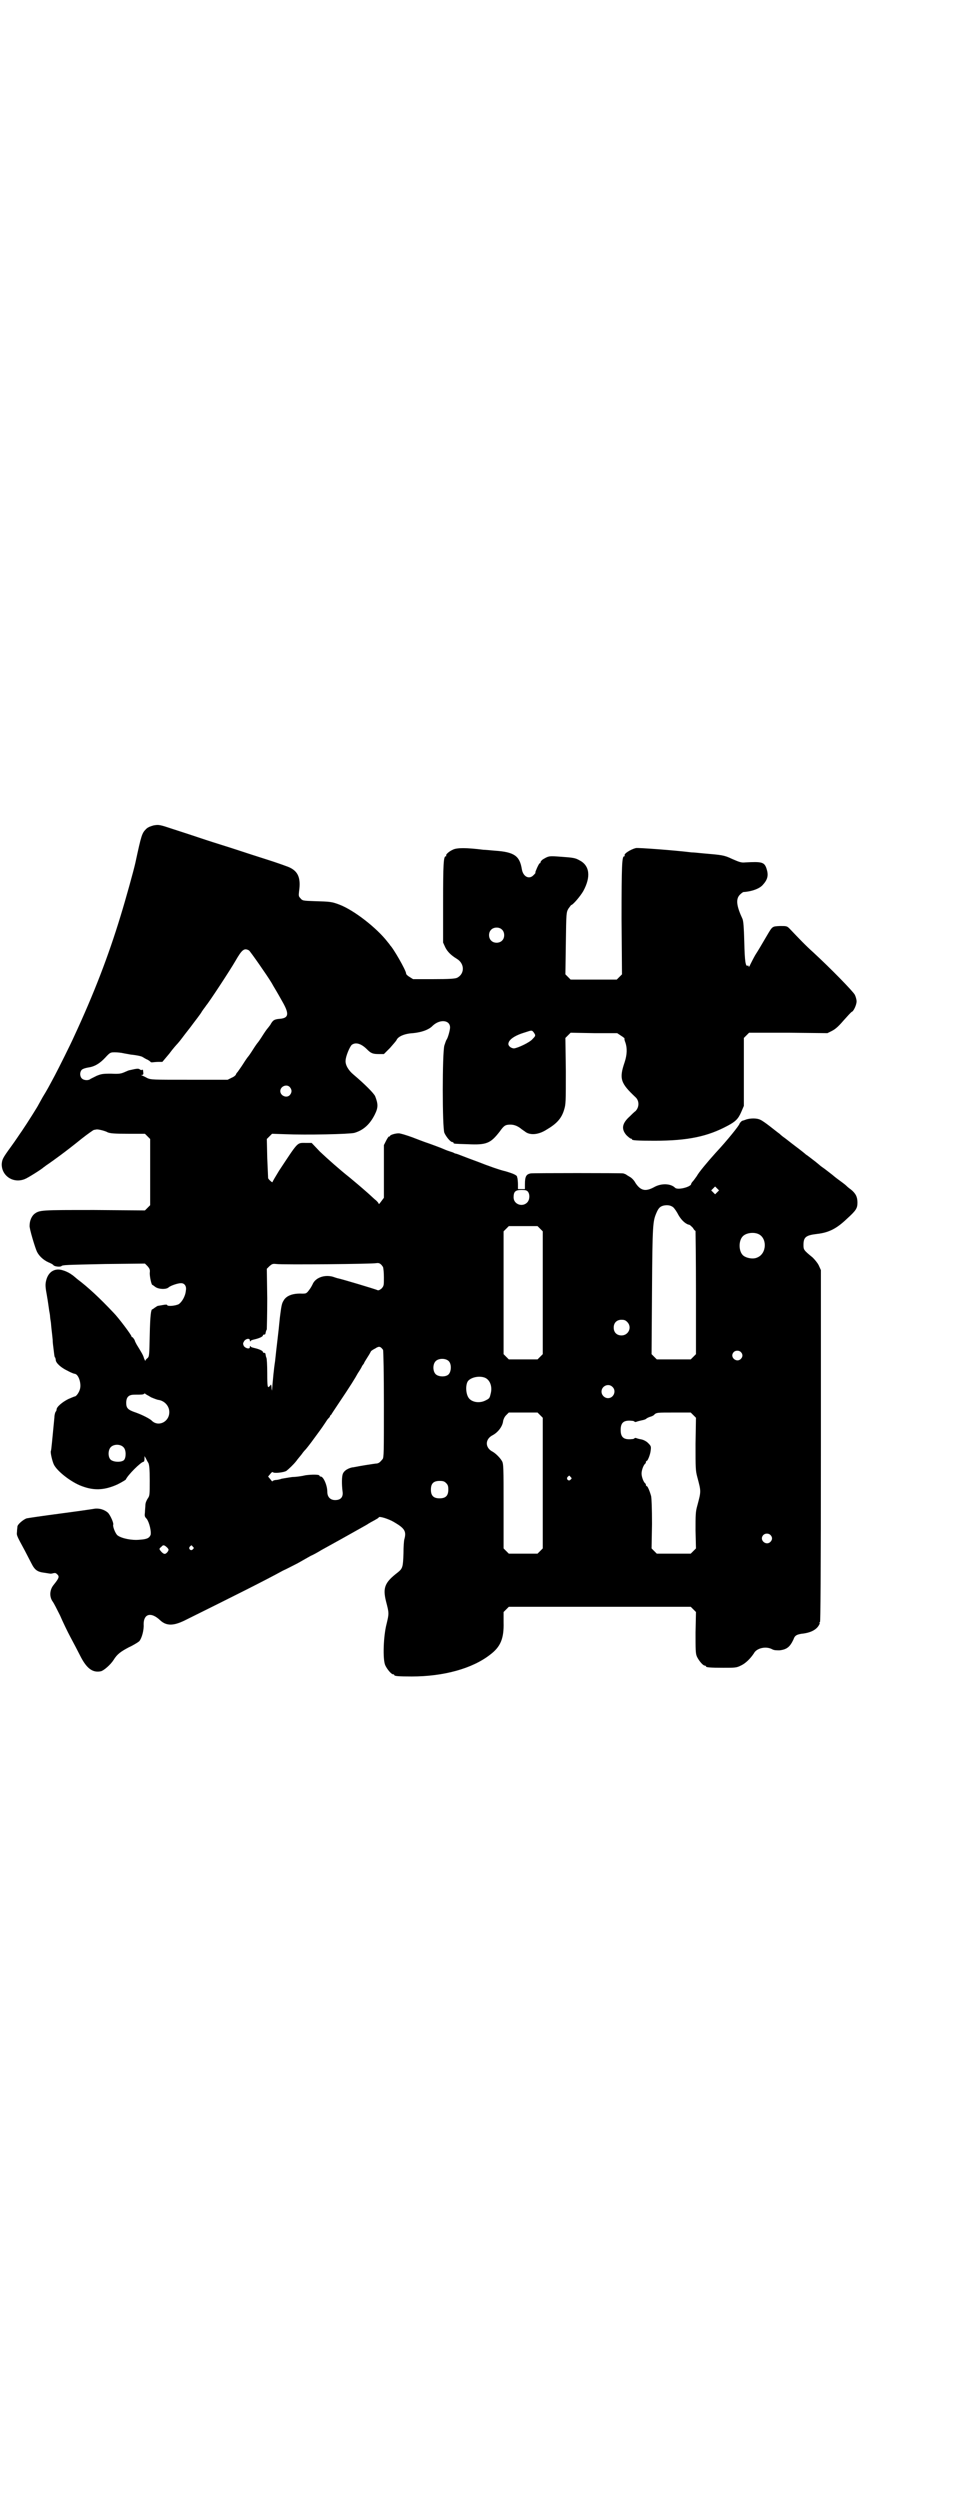 <?xml version="1.0" standalone="no"?>
<!DOCTYPE svg PUBLIC "-//W3C//DTD SVG 20010904//EN"
 "http://www.w3.org/TR/2001/REC-SVG-20010904/DTD/svg10.dtd">
<svg version="1.0" xmlns="http://www.w3.org/2000/svg"
 width="1112pt" height="2870pt" viewBox="0 0 1112 2870"
 preserveAspectRatio="xMidYMid meet">
<g transform="translate(0,2870) scale(0.5,-0.5)"
fill="#000000" stroke="none">
<path d="M353 3845 c-7 -2 -13 -4 -17 -8 -10 -10 -11 -13 -25 -78 -4 -18 -22
-83 -34 -122 -28 -92 -61 -178 -107 -277 -8 -18 -35 -72 -44 -89 -15 -28 -17
-32 -28 -50 -5 -9 -10 -18 -10 -18 0 -1 -25 -41 -38 -60 -3 -4 -14 -21 -25
-36 -19 -26 -20 -29 -21 -39 -1 -27 26 -46 53 -35 6 2 41 24 43 27 1 0 5 4 10
7 13 9 41 29 78 59 14 11 27 20 28 20 2 0 5 1 7 1 4 0 18 -3 25 -7 6 -2 13 -3
46 -3 l39 0 6 -6 6 -6 0 -76 0 -76 -6 -6 -6 -6 -116 1 c-123 0 -126 0 -138 -9
-6 -5 -11 -15 -11 -27 -1 -6 13 -52 17 -60 5 -10 15 -19 26 -24 5 -2 11 -5 12
-7 3 -3 15 -4 18 -2 2 3 11 3 101 5 l91 1 6 -6 c5 -6 6 -8 5 -16 0 -9 4 -27 6
-27 1 0 3 -2 6 -4 7 -6 25 -7 31 -2 4 4 21 10 29 10 8 0 13 -7 11 -17 -1 -13
-9 -26 -16 -31 -7 -4 -27 -6 -27 -2 0 1 -4 1 -9 0 -6 -1 -11 -2 -12 -2 -1 0
-4 -2 -7 -4 -3 -2 -5 -4 -6 -4 -3 0 -5 -13 -6 -59 -1 -47 -1 -49 -5 -53 -3 -2
-5 -5 -5 -6 0 -2 -1 1 -3 5 -2 8 -6 14 -17 32 -1 2 -4 7 -5 11 -2 3 -4 6 -5 6
-1 0 -2 1 -2 2 0 3 -30 43 -41 54 -32 34 -59 59 -83 77 -7 6 -13 11 -14 11 -2
2 -11 7 -18 9 -19 7 -35 -2 -40 -23 -2 -8 -2 -14 1 -30 4 -23 4 -26 6 -39 1
-5 2 -11 2 -13 0 -2 1 -9 2 -15 1 -14 3 -27 4 -39 0 -5 1 -14 2 -21 2 -16 2
-19 4 -20 0 -1 1 -3 1 -5 0 -7 12 -18 27 -25 7 -4 15 -7 16 -7 9 0 16 -21 13
-34 -2 -9 -9 -18 -12 -18 -1 0 -8 -3 -15 -6 -14 -7 -27 -18 -27 -24 0 -2 -1
-4 -2 -5 -1 -1 -3 -7 -3 -13 -5 -51 -7 -75 -8 -77 -2 -2 3 -24 7 -32 8 -15 36
-37 59 -47 31 -13 56 -12 87 2 10 5 18 10 19 11 4 10 35 41 41 41 1 0 2 3 2 7
l0 6 3 -5 c2 -4 4 -8 6 -11 2 -5 3 -14 3 -40 0 -34 0 -35 -5 -42 -3 -5 -5 -10
-5 -15 0 -4 -1 -11 -1 -16 -1 -8 -1 -10 4 -15 6 -8 11 -29 9 -37 -3 -7 -8 -10
-25 -11 -18 -2 -42 3 -51 10 -5 4 -11 20 -10 24 2 4 -7 23 -12 28 -8 7 -20 11
-32 9 -5 -1 -40 -6 -78 -11 -38 -5 -72 -10 -77 -11 -8 -3 -21 -14 -21 -19 0
-2 -1 -7 -1 -12 -1 -8 -1 -8 18 -43 4 -8 11 -21 15 -29 8 -16 14 -20 31 -22 7
-1 12 -2 13 -2 0 0 3 0 6 1 5 1 6 1 10 -3 5 -5 3 -9 -9 -24 -9 -11 -10 -27 -2
-38 3 -4 10 -18 17 -32 6 -14 17 -37 24 -50 7 -13 17 -32 22 -42 15 -30 29
-40 48 -36 7 2 22 15 29 26 8 13 16 19 35 29 11 5 22 12 24 14 6 7 11 26 10
39 0 24 17 29 38 9 14 -13 30 -13 55 -1 119 59 185 92 227 115 7 3 22 11 34
17 12 7 25 14 30 17 5 2 16 8 24 13 13 7 74 41 104 58 6 4 15 9 19 11 5 3 9 5
9 6 0 4 23 -3 36 -11 24 -14 28 -21 23 -39 -1 -3 -2 -17 -2 -32 -1 -32 -2 -35
-13 -44 -30 -23 -35 -35 -27 -67 7 -27 7 -27 1 -52 -7 -27 -9 -80 -3 -94 4 -9
14 -21 18 -21 2 0 3 -1 3 -2 0 -2 9 -3 40 -3 73 0 139 18 180 50 24 18 32 37
31 74 l0 24 6 6 6 6 209 0 209 0 6 -6 6 -6 -1 -47 c0 -39 0 -48 3 -55 4 -9 14
-21 18 -21 2 0 3 -1 3 -2 0 -2 9 -3 40 -3 27 0 30 0 40 5 11 5 22 16 30 28 6
12 27 17 41 10 5 -3 10 -3 18 -3 17 2 24 8 32 25 3 9 7 11 18 13 21 2 34 9 40
19 2 3 3 6 2 6 -1 0 -1 1 1 2 1 2 2 95 2 406 l0 402 -5 11 c-3 6 -9 13 -14 18
-21 17 -21 18 -21 29 0 18 6 22 31 25 27 3 45 12 69 35 21 19 24 24 24 37 0
13 -4 21 -15 30 -6 4 -11 9 -12 10 -1 1 -5 4 -9 7 -4 3 -14 10 -22 17 -9 7
-18 14 -21 16 -3 2 -7 5 -9 7 -6 5 -11 9 -19 15 -4 3 -9 7 -11 8 -2 2 -12 10
-24 19 -12 9 -23 18 -26 20 -3 2 -8 6 -11 9 -3 2 -13 10 -22 17 -9 7 -19 14
-22 15 -7 4 -22 4 -32 1 -5 -2 -9 -3 -9 -3 -2 0 -7 -6 -7 -7 0 -3 -27 -37 -55
-67 -18 -20 -39 -45 -43 -53 -3 -4 -7 -10 -9 -12 -2 -2 -4 -5 -4 -6 0 -7 -31
-15 -37 -9 -10 10 -32 11 -49 1 -19 -10 -30 -8 -42 10 -3 6 -9 12 -13 14 -3 2
-7 4 -8 5 -1 1 -4 2 -7 3 -6 1 -205 1 -213 0 -10 -2 -13 -7 -13 -25 l0 -11 -8
0 -8 0 0 11 c0 6 -1 12 -1 13 0 1 -1 3 -1 4 0 4 -10 8 -27 13 -10 2 -39 12
-64 22 -25 9 -47 18 -48 18 -1 0 -5 1 -8 3 -3 1 -9 3 -12 4 -3 1 -8 3 -10 4
-4 2 -31 12 -43 16 -3 1 -16 6 -29 11 -14 5 -27 9 -31 9 -9 0 -20 -4 -20 -6 0
-1 -1 -2 -2 -1 -1 0 -4 -4 -7 -10 l-5 -10 0 -60 0 -61 -6 -8 c-3 -4 -5 -7 -6
-6 0 2 -3 5 -6 8 -3 2 -11 10 -19 17 -17 15 -29 25 -41 35 -24 19 -51 43 -69
60 l-19 20 -14 0 c-20 0 -16 4 -61 -64 -8 -13 -15 -25 -15 -26 0 -2 -9 6 -10
9 0 1 -1 22 -2 46 l-1 44 6 6 6 6 30 -1 c49 -2 146 0 159 3 21 6 36 20 47 42
8 16 8 24 1 42 -3 7 -24 28 -50 50 -11 9 -19 22 -18 32 0 9 9 31 14 36 9 7 22
3 35 -10 9 -9 13 -11 27 -11 l12 0 14 14 c7 8 14 16 15 18 3 8 18 15 38 16 19
2 34 7 43 15 17 18 42 16 42 -2 0 -6 -5 -24 -8 -28 -1 -1 -3 -7 -5 -13 -5 -16
-5 -190 0 -201 4 -9 14 -21 18 -21 2 0 3 -1 3 -2 0 -2 1 -2 33 -3 43 -2 52 2
73 29 10 14 13 16 25 16 9 0 18 -4 26 -11 2 -1 4 -3 6 -4 11 -10 31 -9 50 3
24 14 35 26 41 46 4 13 4 17 4 89 l-1 76 6 6 6 6 54 -1 53 0 9 -6 c5 -3 8 -6
8 -6 -1 -1 0 -5 2 -10 4 -12 4 -27 -2 -45 -13 -38 -9 -48 25 -80 9 -8 9 -23 0
-32 -3 -2 -9 -8 -13 -12 -18 -16 -20 -29 -8 -43 4 -4 9 -8 10 -8 2 0 3 -1 3
-2 0 -2 10 -3 52 -3 77 0 122 10 167 34 19 10 25 16 32 32 l6 14 0 78 0 78 6
6 6 6 90 0 90 -1 10 5 c8 4 15 10 27 24 9 10 17 19 19 20 4 1 11 16 11 24 0 4
-2 11 -4 15 -4 8 -57 62 -95 97 -19 17 -34 33 -55 55 -6 6 -7 6 -22 6 -18 -1
-17 0 -30 -22 -13 -22 -18 -31 -27 -45 -4 -7 -9 -17 -11 -21 -2 -5 -4 -7 -4
-5 0 2 -1 3 -2 2 -5 -3 -7 9 -8 54 -1 36 -2 47 -4 53 -14 30 -16 46 -6 56 3 3
7 6 8 6 19 1 38 8 45 17 11 12 13 22 8 37 -5 15 -11 16 -49 14 -9 -1 -14 1
-30 8 -19 9 -23 9 -69 13 -9 1 -20 2 -24 2 -40 5 -123 11 -128 10 -12 -3 -28
-13 -26 -17 1 -1 0 -2 -1 -2 -5 0 -6 -19 -6 -144 l1 -127 -6 -6 -6 -6 -53 0
-53 0 -6 6 -6 6 1 71 c1 71 1 71 6 80 3 4 6 8 6 8 4 0 21 20 28 32 18 33 15
59 -9 71 -9 5 -13 6 -42 8 -27 2 -28 2 -40 -5 -4 -2 -7 -6 -7 -7 0 -2 -1 -3
-2 -3 -2 0 -11 -21 -10 -21 1 -1 -1 -3 -4 -6 -10 -11 -24 -4 -27 13 -5 31 -17
40 -63 43 -10 1 -22 2 -25 2 -40 5 -62 5 -71 0 -9 -4 -16 -11 -15 -13 1 -1 0
-2 -1 -2 -5 0 -6 -18 -6 -107 l0 -91 5 -11 c5 -10 13 -18 26 -26 19 -11 19
-35 1 -44 -5 -2 -17 -3 -54 -3 l-47 0 -8 5 c-5 3 -8 6 -8 8 0 7 -30 59 -37 65
0 1 -3 4 -6 8 -24 31 -76 72 -110 85 -18 7 -23 7 -56 8 -29 1 -29 1 -34 7 -4
4 -4 6 -3 15 5 34 -3 50 -31 59 -5 2 -25 9 -44 15 -19 6 -50 16 -68 22 -18 6
-51 16 -72 23 -21 7 -54 18 -73 24 -33 11 -34 11 -46 9z m800 -239 c7 -6 7
-19 1 -25 -6 -7 -19 -7 -25 -1 -7 6 -7 19 -1 25 6 7 19 7 25 1z m-581 -48 c3
-2 42 -58 51 -73 2 -3 5 -9 7 -12 4 -7 5 -8 19 -33 16 -28 14 -37 -5 -39 -14
-1 -17 -3 -23 -14 -3 -4 -6 -8 -7 -9 -1 -1 -6 -8 -11 -16 -5 -8 -10 -15 -11
-16 -1 -1 -6 -8 -11 -16 -5 -8 -10 -15 -11 -16 -1 -1 -6 -8 -11 -16 -5 -8 -11
-16 -13 -19 -2 -2 -4 -5 -4 -6 0 -1 -4 -5 -9 -7 l-10 -5 -88 0 c-86 0 -88 0
-97 4 -5 3 -10 5 -12 6 -2 0 -2 1 0 1 3 0 4 2 3 7 0 4 -1 6 -2 5 -1 -1 -4 -1
-6 1 -3 2 -6 2 -23 -2 -2 0 -8 -3 -13 -5 -7 -3 -12 -4 -30 -3 -20 0 -23 -1
-33 -5 -6 -3 -12 -6 -14 -7 -4 -4 -15 -4 -20 1 -5 5 -5 15 0 20 2 2 8 4 14 5
15 2 27 9 40 23 11 12 12 12 22 12 6 0 15 -1 19 -2 4 -1 12 -2 16 -3 18 -2 26
-4 29 -6 2 -1 6 -4 11 -6 4 -2 7 -5 7 -5 0 -1 2 -1 4 -1 1 0 8 1 13 1 l10 0
16 19 c8 11 17 21 19 23 8 9 10 13 29 37 11 15 24 31 27 37 4 6 9 12 10 14 5
5 55 81 67 102 15 26 20 30 31 24z m654 -188 c5 -7 5 -8 -2 -15 -6 -8 -34 -21
-43 -22 -6 0 -13 5 -13 10 0 10 15 20 39 27 15 5 15 5 19 0z m-560 -126 c5 -6
5 -12 0 -18 -7 -8 -22 -2 -22 9 0 11 15 17 22 9z m982 -241 l-5 -5 -4 4 -5 5
4 4 5 5 4 -4 5 -5 -4 -4z m-435 1 c5 -7 4 -19 -2 -25 -11 -11 -31 -4 -31 12 0
13 4 17 18 17 10 0 12 -1 15 -4z m334 -36 c3 -3 8 -10 12 -18 7 -12 17 -21 25
-22 2 -1 5 -4 8 -7 2 -4 5 -7 6 -7 0 0 1 -64 1 -141 l0 -142 -6 -6 -6 -6 -39
0 -39 0 -6 6 -6 6 1 147 c1 152 2 158 10 177 5 12 9 15 16 17 9 2 17 1 23 -4z
m-306 -49 l6 -6 0 -141 0 -141 -6 -6 -6 -6 -33 0 -33 0 -6 6 -6 6 0 141 0 141
6 6 6 6 33 0 33 0 6 -6z m501 -12 c21 -9 20 -45 -2 -54 -10 -5 -28 -1 -34 6
-9 10 -9 32 0 42 7 8 24 11 36 6z m-862 -76 c1 -3 2 -13 2 -24 0 -18 0 -19 -5
-25 -5 -4 -7 -5 -10 -4 -3 2 -84 26 -90 27 -1 0 -7 2 -13 4 -20 5 -40 -3 -46
-18 -1 -2 -4 -8 -8 -13 -6 -8 -7 -8 -16 -8 -22 1 -37 -5 -43 -17 -4 -6 -5 -15
-8 -38 -4 -42 -7 -61 -11 -100 -3 -19 -5 -43 -6 -54 -1 -14 -1 -17 -2 -9 0 6
-1 10 -2 9 0 -1 -2 -3 -4 -5 -3 -2 -4 0 -4 31 0 19 -1 35 -2 36 -1 2 -1 3 -2
8 0 2 -1 3 -3 3 -2 0 -3 1 -3 2 0 3 -10 7 -19 9 -4 1 -9 2 -9 4 -1 1 -2 1 -2
-2 0 -5 -10 -3 -14 3 -2 5 -2 6 1 11 4 6 13 7 13 2 0 -3 1 -3 2 -2 0 2 5 3 9
4 9 2 19 6 19 9 0 1 1 2 3 2 2 0 3 1 3 3 1 4 1 5 3 9 0 2 1 34 1 71 l-1 68 6
6 c6 5 7 6 16 5 14 -2 223 0 230 2 6 1 10 -1 15 -9z m561 -126 c12 -12 3 -31
-13 -31 -11 0 -18 7 -18 18 0 11 7 18 18 18 6 0 9 -1 13 -5z m-561 -64 c1 -1
2 -57 2 -124 0 -112 0 -123 -3 -127 -6 -7 -8 -9 -13 -10 -3 0 -15 -2 -28 -4
-13 -2 -26 -5 -29 -5 -9 -2 -18 -7 -21 -14 -3 -6 -3 -25 -1 -41 2 -13 -4 -20
-17 -20 -11 0 -18 7 -18 19 0 15 -9 35 -15 35 -2 0 -3 1 -3 2 0 3 -17 3 -32 1
-8 -2 -22 -4 -30 -4 -8 -1 -19 -3 -25 -4 -5 -2 -12 -3 -15 -3 -4 -1 -6 -2 -6
-3 0 -1 -2 1 -5 5 l-5 6 5 6 c3 4 5 5 6 4 2 -3 24 -1 31 3 5 4 16 14 23 23 2
3 8 10 12 15 4 6 8 10 9 11 1 1 10 12 20 26 23 31 20 28 25 35 2 3 5 8 7 10 2
2 4 4 4 5 0 1 1 3 3 4 1 2 7 11 13 20 33 49 42 64 48 75 4 6 9 14 10 17 2 3 5
6 5 8 1 2 5 8 8 13 4 6 7 12 7 12 0 1 4 4 10 7 9 6 12 5 18 -3z m822 -5 c5 -5
5 -11 0 -16 -10 -10 -27 5 -16 16 4 4 12 4 16 0z m-671 -21 c7 -7 6 -25 -1
-31 -7 -6 -23 -5 -29 1 -7 7 -7 23 0 30 7 7 23 7 30 0z m83 -38 c12 -5 18 -21
13 -38 -2 -9 -3 -10 -11 -14 -13 -7 -30 -5 -38 4 -8 9 -9 31 -3 40 7 9 26 13
39 8z m293 -21 c10 -9 3 -26 -10 -26 -8 0 -15 7 -15 15 0 13 16 20 25 11z
m-1060 -24 c7 -3 15 -6 17 -6 14 -2 25 -14 25 -28 0 -23 -26 -35 -41 -19 -6 5
-22 13 -36 18 -18 6 -22 10 -22 22 0 14 6 19 19 19 16 0 20 0 22 2 1 1 2 1 3
0 0 -1 7 -4 13 -8z m894 -41 l6 -6 0 -150 0 -150 -6 -6 -6 -6 -33 0 -33 0 -6
6 -6 6 0 97 c0 89 0 98 -4 104 -4 7 -14 17 -21 21 -18 9 -18 29 0 38 13 7 23
21 24 33 1 4 3 9 7 13 l6 6 33 0 33 0 6 -6z m352 0 l6 -6 -1 -60 c0 -56 0 -61
4 -76 9 -34 9 -32 0 -66 -4 -14 -4 -21 -4 -57 l1 -41 -6 -6 -6 -6 -39 0 -39 0
-6 6 -6 6 1 56 c0 36 -1 59 -2 64 -3 11 -8 23 -10 23 -1 0 -2 1 -2 3 0 1 -1 3
-1 3 -4 2 -9 15 -9 23 0 8 5 21 9 23 0 0 1 2 1 3 0 2 1 3 2 3 2 0 8 14 9 24 1
9 1 10 -6 17 -4 4 -10 7 -14 8 -5 1 -10 2 -12 3 -3 1 -5 1 -5 0 -1 -1 -3 -2
-6 -2 -19 -2 -26 4 -26 21 0 17 7 23 26 21 3 0 5 -1 6 -2 0 -1 2 -1 5 0 2 1 7
2 11 3 5 1 9 2 11 4 1 1 5 3 8 4 4 1 9 3 11 6 5 4 7 4 44 4 l39 0 6 -6z
m-1309 -74 c6 -6 6 -23 1 -29 -6 -6 -25 -5 -31 1 -6 6 -6 21 0 28 7 8 23 8 30
0z m1027 -68 c3 -3 3 -3 0 -6 -4 -5 -11 1 -7 6 4 4 4 4 7 0z m-286 -14 c4 -4
5 -7 5 -15 0 -14 -6 -20 -20 -20 -14 0 -20 6 -20 20 0 14 6 20 20 20 8 0 11
-1 15 -5z m745 -119 c5 -5 5 -11 0 -16 -10 -10 -27 5 -16 16 4 4 12 4 16 0z
m-1385 -30 c3 -4 3 -4 0 -9 -5 -6 -8 -6 -14 0 -6 7 -6 7 0 12 4 5 7 4 14 -3z
m58 3 c3 -3 3 -3 0 -6 -4 -5 -11 1 -7 6 4 4 4 4 7 0z"/>
</g>
</svg>
